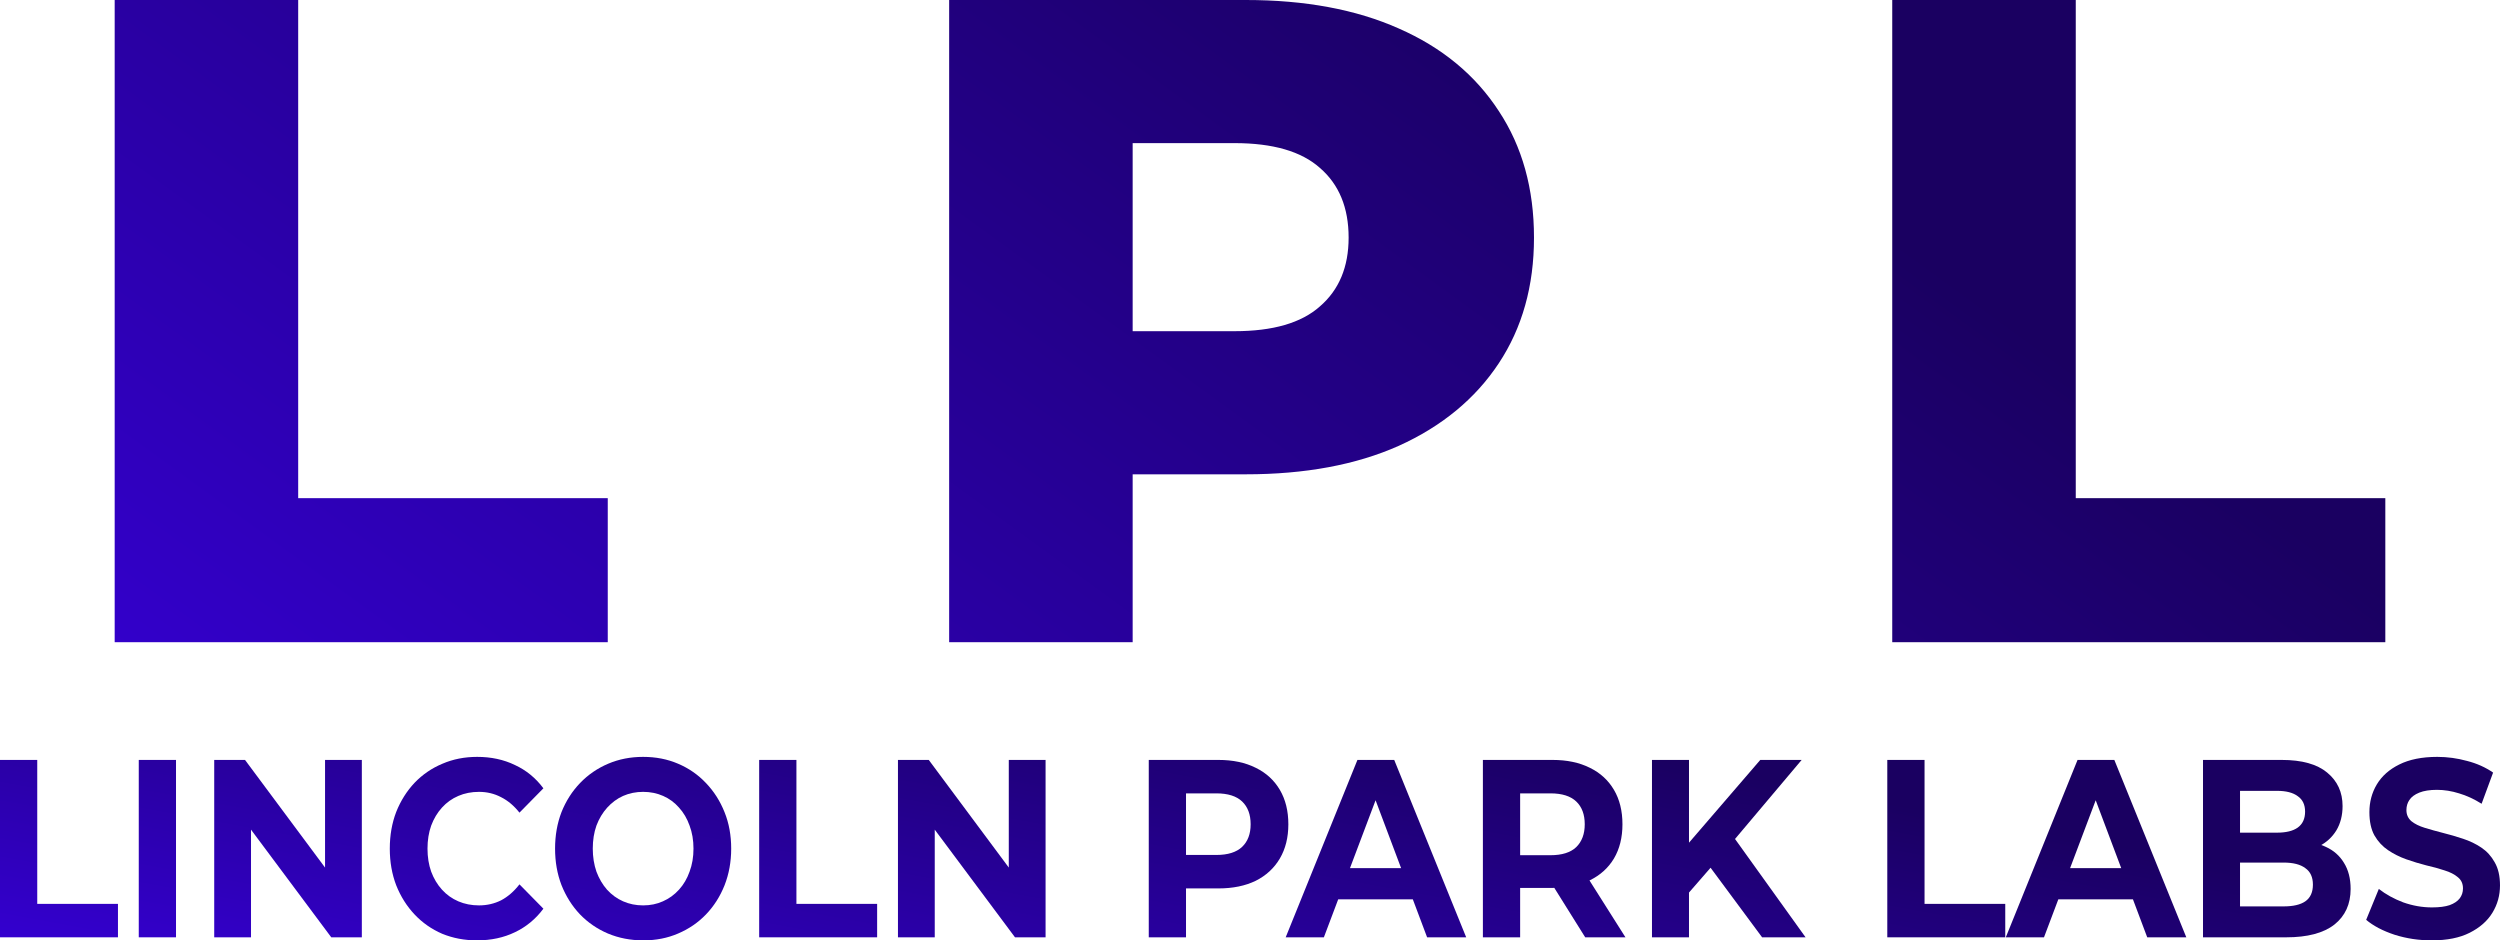 <svg width="109" height="41" viewBox="0 0 109 41" fill="none" xmlns="http://www.w3.org/2000/svg">
<path d="M82.502 28V0H90.503V21.72H104V28H82.502Z" fill="url(#paint0_linear_62_47)"/>
<path d="M41.383 28V0H54.314C56.901 0 59.123 0.413 60.982 1.24C62.868 2.067 64.323 3.267 65.346 4.84C66.37 6.387 66.882 8.227 66.882 10.36C66.882 12.467 66.37 14.293 65.346 15.84C64.323 17.387 62.868 18.587 60.982 19.44C59.123 20.267 56.901 20.68 54.314 20.68H45.828L49.384 17.24V28H41.383ZM49.384 18.08L45.828 14.44H53.83C55.5 14.44 56.739 14.08 57.547 13.36C58.382 12.64 58.8 11.64 58.8 10.36C58.8 9.053 58.382 8.04 57.547 7.32C56.739 6.6 55.5 6.24 53.83 6.24H45.828L49.384 2.6V18.08Z" fill="url(#paint1_linear_62_47)"/>
<path d="M5 28V0H13.001V21.72H26.498V28H5Z" fill="url(#paint2_linear_62_47)"/>
<path d="M106.023 41C105.461 41 104.923 40.919 104.409 40.757C103.894 40.587 103.48 40.37 103.165 40.105L103.717 38.757C104.018 38.993 104.372 39.188 104.779 39.343C105.194 39.49 105.612 39.563 106.033 39.563C106.353 39.563 106.611 39.53 106.805 39.464C107.005 39.39 107.152 39.291 107.246 39.166C107.339 39.041 107.386 38.897 107.386 38.735C107.386 38.529 107.312 38.367 107.165 38.249C107.018 38.123 106.825 38.024 106.584 37.95C106.343 37.869 106.076 37.796 105.782 37.729C105.495 37.656 105.204 37.567 104.91 37.464C104.622 37.361 104.358 37.228 104.118 37.066C103.877 36.904 103.68 36.691 103.526 36.425C103.379 36.16 103.306 35.821 103.306 35.409C103.306 34.967 103.413 34.565 103.627 34.204C103.847 33.836 104.175 33.545 104.609 33.331C105.05 33.111 105.602 33 106.263 33C106.704 33 107.139 33.059 107.566 33.177C107.994 33.287 108.372 33.457 108.699 33.685L108.198 35.044C107.871 34.838 107.543 34.687 107.216 34.591C106.888 34.488 106.567 34.437 106.253 34.437C105.939 34.437 105.682 34.477 105.481 34.558C105.281 34.639 105.137 34.746 105.05 34.879C104.963 35.004 104.92 35.151 104.92 35.32C104.92 35.519 104.993 35.681 105.14 35.807C105.287 35.925 105.481 36.02 105.722 36.094C105.962 36.168 106.226 36.241 106.514 36.315C106.808 36.389 107.099 36.473 107.386 36.569C107.68 36.665 107.947 36.794 108.188 36.956C108.429 37.118 108.622 37.331 108.769 37.597C108.923 37.862 109 38.197 109 38.602C109 39.037 108.89 39.435 108.669 39.796C108.449 40.157 108.118 40.447 107.677 40.669C107.242 40.889 106.691 41 106.023 41Z" fill="url(#paint3_linear_62_47)"/>
<path d="M96.051 40.867V33.133H99.48C100.362 33.133 101.024 33.317 101.465 33.685C101.912 34.053 102.136 34.54 102.136 35.144C102.136 35.549 102.046 35.902 101.866 36.204C101.685 36.499 101.438 36.727 101.124 36.889C100.81 37.052 100.449 37.133 100.041 37.133L100.232 36.68C100.673 36.68 101.064 36.761 101.404 36.923C101.745 37.077 102.009 37.309 102.196 37.619C102.39 37.928 102.487 38.308 102.487 38.757C102.487 39.42 102.25 39.939 101.775 40.315C101.301 40.683 100.602 40.867 99.68 40.867H96.051ZM97.665 39.519H99.56C99.981 39.519 100.298 39.446 100.512 39.298C100.733 39.144 100.843 38.901 100.843 38.569C100.843 38.245 100.733 38.005 100.512 37.851C100.298 37.689 99.981 37.608 99.56 37.608H97.545V36.304H99.279C99.674 36.304 99.974 36.23 100.181 36.083C100.395 35.928 100.502 35.696 100.502 35.387C100.502 35.085 100.395 34.86 100.181 34.713C99.974 34.558 99.674 34.481 99.279 34.481H97.665V39.519Z" fill="url(#paint4_linear_62_47)"/>
<path d="M87.453 40.867L90.581 33.133H92.185L95.323 40.867H93.619L91.052 34.039H91.694L89.118 40.867H87.453ZM89.017 39.21L89.448 37.851H93.057L93.498 39.21H89.017Z" fill="url(#paint5_linear_62_47)"/>
<path d="M82.286 40.867V33.133H83.91V39.409H87.429V40.867H82.286Z" fill="url(#paint6_linear_62_47)"/>
<path d="M73.48 39.099L73.389 37.033L76.748 33.133H78.552L75.525 36.724L74.623 37.785L73.48 39.099ZM72.026 40.867V33.133H73.64V40.867H72.026ZM76.828 40.867L74.332 37.497L75.394 36.227L78.723 40.867H76.828Z" fill="url(#paint7_linear_62_47)"/>
<path d="M64.654 40.867V33.133H67.692C68.32 33.133 68.861 33.247 69.316 33.475C69.77 33.696 70.121 34.017 70.368 34.437C70.616 34.856 70.739 35.357 70.739 35.939C70.739 36.514 70.616 37.011 70.368 37.431C70.121 37.843 69.77 38.16 69.316 38.381C68.861 38.602 68.32 38.713 67.692 38.713H65.556L66.278 37.928V40.867H64.654ZM69.115 40.867L67.361 38.061H69.095L70.87 40.867H69.115ZM66.278 38.127L65.556 37.287H67.602C68.103 37.287 68.477 37.169 68.724 36.934C68.972 36.691 69.095 36.359 69.095 35.939C69.095 35.512 68.972 35.181 68.724 34.945C68.477 34.709 68.103 34.591 67.602 34.591H65.556L66.278 33.74V38.127Z" fill="url(#paint8_linear_62_47)"/>
<path d="M56.056 40.867L59.184 33.133H60.788L63.926 40.867H62.222L59.655 34.039H60.297L57.721 40.867H56.056ZM57.62 39.21L58.051 37.851H61.66L62.101 39.21H57.62Z" fill="url(#paint9_linear_62_47)"/>
<path d="M50.086 40.867V33.133H53.124C53.752 33.133 54.294 33.247 54.748 33.475C55.203 33.696 55.553 34.017 55.801 34.437C56.048 34.856 56.172 35.357 56.172 35.939C56.172 36.514 56.048 37.011 55.801 37.431C55.553 37.851 55.203 38.175 54.748 38.403C54.294 38.624 53.752 38.735 53.124 38.735H50.989L51.71 37.928V40.867H50.086ZM51.71 38.127L50.989 37.276H53.034C53.535 37.276 53.909 37.158 54.157 36.923C54.404 36.687 54.528 36.359 54.528 35.939C54.528 35.512 54.404 35.181 54.157 34.945C53.909 34.709 53.535 34.591 53.034 34.591H50.989L51.71 33.74V38.127Z" fill="url(#paint10_linear_62_47)"/>
<path d="M39.151 40.867V33.133H40.494L44.635 38.702H43.983V33.133H45.587V40.867H44.254L40.103 35.298H40.755V40.867H39.151Z" fill="url(#paint11_linear_62_47)"/>
<path d="M33.1 40.867V33.133H34.724V39.409H38.243V40.867H33.1Z" fill="url(#paint12_linear_62_47)"/>
<path d="M28.05 41C27.496 41 26.981 40.901 26.506 40.702C26.039 40.503 25.631 40.223 25.283 39.862C24.942 39.501 24.675 39.077 24.481 38.591C24.294 38.105 24.201 37.575 24.201 37C24.201 36.425 24.294 35.895 24.481 35.409C24.675 34.923 24.946 34.499 25.293 34.138C25.641 33.777 26.049 33.497 26.517 33.298C26.984 33.099 27.492 33 28.04 33C28.595 33 29.103 33.099 29.564 33.298C30.032 33.497 30.436 33.777 30.777 34.138C31.125 34.499 31.395 34.923 31.589 35.409C31.783 35.888 31.88 36.418 31.88 37C31.88 37.575 31.783 38.109 31.589 38.602C31.395 39.088 31.125 39.512 30.777 39.873C30.436 40.227 30.032 40.503 29.564 40.702C29.103 40.901 28.598 41 28.05 41ZM28.04 39.475C28.354 39.475 28.642 39.416 28.902 39.298C29.17 39.181 29.404 39.011 29.604 38.79C29.805 38.569 29.958 38.308 30.065 38.005C30.179 37.703 30.236 37.368 30.236 37C30.236 36.632 30.179 36.297 30.065 35.995C29.958 35.692 29.805 35.431 29.604 35.21C29.41 34.989 29.18 34.819 28.913 34.702C28.645 34.584 28.354 34.525 28.04 34.525C27.726 34.525 27.436 34.584 27.168 34.702C26.907 34.819 26.677 34.989 26.476 35.21C26.276 35.431 26.119 35.692 26.005 35.995C25.898 36.297 25.845 36.632 25.845 37C25.845 37.361 25.898 37.696 26.005 38.005C26.119 38.308 26.273 38.569 26.466 38.79C26.667 39.011 26.901 39.181 27.168 39.298C27.436 39.416 27.726 39.475 28.04 39.475Z" fill="url(#paint13_linear_62_47)"/>
<path d="M20.795 41C20.253 41 19.749 40.904 19.281 40.713C18.82 40.514 18.419 40.234 18.078 39.873C17.737 39.512 17.47 39.088 17.276 38.602C17.089 38.116 16.995 37.582 16.995 37C16.995 36.418 17.089 35.884 17.276 35.398C17.47 34.912 17.737 34.488 18.078 34.127C18.425 33.766 18.83 33.49 19.291 33.298C19.752 33.099 20.257 33 20.805 33C21.413 33 21.961 33.118 22.449 33.354C22.943 33.582 23.358 33.921 23.692 34.37L22.649 35.431C22.409 35.129 22.141 34.904 21.847 34.757C21.553 34.602 21.232 34.525 20.885 34.525C20.557 34.525 20.257 34.584 19.983 34.702C19.709 34.819 19.471 34.989 19.271 35.21C19.07 35.431 18.913 35.692 18.8 35.995C18.693 36.297 18.639 36.632 18.639 37C18.639 37.368 18.693 37.703 18.8 38.005C18.913 38.308 19.07 38.569 19.271 38.79C19.471 39.011 19.709 39.181 19.983 39.298C20.257 39.416 20.557 39.475 20.885 39.475C21.232 39.475 21.553 39.401 21.847 39.254C22.141 39.099 22.409 38.867 22.649 38.558L23.692 39.619C23.358 40.068 22.943 40.411 22.449 40.646C21.961 40.882 21.41 41 20.795 41Z" fill="url(#paint14_linear_62_47)"/>
<path d="M9.34 40.867V33.133H10.683L14.823 38.702H14.172V33.133H15.776V40.867H14.443L10.292 35.298H10.944V40.867H9.34Z" fill="url(#paint15_linear_62_47)"/>
<path d="M6.05 40.867V33.133H7.674V40.867H6.05Z" fill="url(#paint16_linear_62_47)"/>
<path d="M0 40.867V33.133H1.624V39.409H5.143V40.867H0Z" fill="url(#paint17_linear_62_47)"/>
<defs>
<linearGradient id="paint0_linear_62_47" x1="53.254" y1="-11" x2="14.61" y2="42.101" gradientUnits="userSpaceOnUse">
<stop stop-color="#1A0061"/>
<stop offset="1" stop-color="#3500D4"/>
</linearGradient>
<linearGradient id="paint1_linear_62_47" x1="53.254" y1="-11" x2="14.61" y2="42.101" gradientUnits="userSpaceOnUse">
<stop stop-color="#1A0061"/>
<stop offset="1" stop-color="#3500D4"/>
</linearGradient>
<linearGradient id="paint2_linear_62_47" x1="53.254" y1="-11" x2="14.61" y2="42.101" gradientUnits="userSpaceOnUse">
<stop stop-color="#1A0061"/>
<stop offset="1" stop-color="#3500D4"/>
</linearGradient>
<linearGradient id="paint3_linear_62_47" x1="54.223" y1="29.818" x2="50.311" y2="51.077" gradientUnits="userSpaceOnUse">
<stop stop-color="#1A0061"/>
<stop offset="1" stop-color="#3500D4"/>
</linearGradient>
<linearGradient id="paint4_linear_62_47" x1="54.223" y1="29.818" x2="50.311" y2="51.077" gradientUnits="userSpaceOnUse">
<stop stop-color="#1A0061"/>
<stop offset="1" stop-color="#3500D4"/>
</linearGradient>
<linearGradient id="paint5_linear_62_47" x1="54.223" y1="29.818" x2="50.311" y2="51.077" gradientUnits="userSpaceOnUse">
<stop stop-color="#1A0061"/>
<stop offset="1" stop-color="#3500D4"/>
</linearGradient>
<linearGradient id="paint6_linear_62_47" x1="54.223" y1="29.818" x2="50.311" y2="51.077" gradientUnits="userSpaceOnUse">
<stop stop-color="#1A0061"/>
<stop offset="1" stop-color="#3500D4"/>
</linearGradient>
<linearGradient id="paint7_linear_62_47" x1="54.223" y1="29.818" x2="50.311" y2="51.077" gradientUnits="userSpaceOnUse">
<stop stop-color="#1A0061"/>
<stop offset="1" stop-color="#3500D4"/>
</linearGradient>
<linearGradient id="paint8_linear_62_47" x1="54.223" y1="29.818" x2="50.311" y2="51.077" gradientUnits="userSpaceOnUse">
<stop stop-color="#1A0061"/>
<stop offset="1" stop-color="#3500D4"/>
</linearGradient>
<linearGradient id="paint9_linear_62_47" x1="54.223" y1="29.818" x2="50.311" y2="51.077" gradientUnits="userSpaceOnUse">
<stop stop-color="#1A0061"/>
<stop offset="1" stop-color="#3500D4"/>
</linearGradient>
<linearGradient id="paint10_linear_62_47" x1="54.223" y1="29.818" x2="50.311" y2="51.077" gradientUnits="userSpaceOnUse">
<stop stop-color="#1A0061"/>
<stop offset="1" stop-color="#3500D4"/>
</linearGradient>
<linearGradient id="paint11_linear_62_47" x1="54.223" y1="29.818" x2="50.31" y2="51.077" gradientUnits="userSpaceOnUse">
<stop stop-color="#1A0061"/>
<stop offset="1" stop-color="#3500D4"/>
</linearGradient>
<linearGradient id="paint12_linear_62_47" x1="54.223" y1="29.818" x2="50.311" y2="51.077" gradientUnits="userSpaceOnUse">
<stop stop-color="#1A0061"/>
<stop offset="1" stop-color="#3500D4"/>
</linearGradient>
<linearGradient id="paint13_linear_62_47" x1="54.223" y1="29.818" x2="50.311" y2="51.077" gradientUnits="userSpaceOnUse">
<stop stop-color="#1A0061"/>
<stop offset="1" stop-color="#3500D4"/>
</linearGradient>
<linearGradient id="paint14_linear_62_47" x1="54.223" y1="29.818" x2="50.311" y2="51.077" gradientUnits="userSpaceOnUse">
<stop stop-color="#1A0061"/>
<stop offset="1" stop-color="#3500D4"/>
</linearGradient>
<linearGradient id="paint15_linear_62_47" x1="54.223" y1="29.818" x2="50.311" y2="51.077" gradientUnits="userSpaceOnUse">
<stop stop-color="#1A0061"/>
<stop offset="1" stop-color="#3500D4"/>
</linearGradient>
<linearGradient id="paint16_linear_62_47" x1="54.223" y1="29.818" x2="50.311" y2="51.077" gradientUnits="userSpaceOnUse">
<stop stop-color="#1A0061"/>
<stop offset="1" stop-color="#3500D4"/>
</linearGradient>
<linearGradient id="paint17_linear_62_47" x1="54.223" y1="29.818" x2="50.311" y2="51.077" gradientUnits="userSpaceOnUse">
<stop stop-color="#1A0061"/>
<stop offset="1" stop-color="#3500D4"/>
</linearGradient>
</defs>
</svg>
